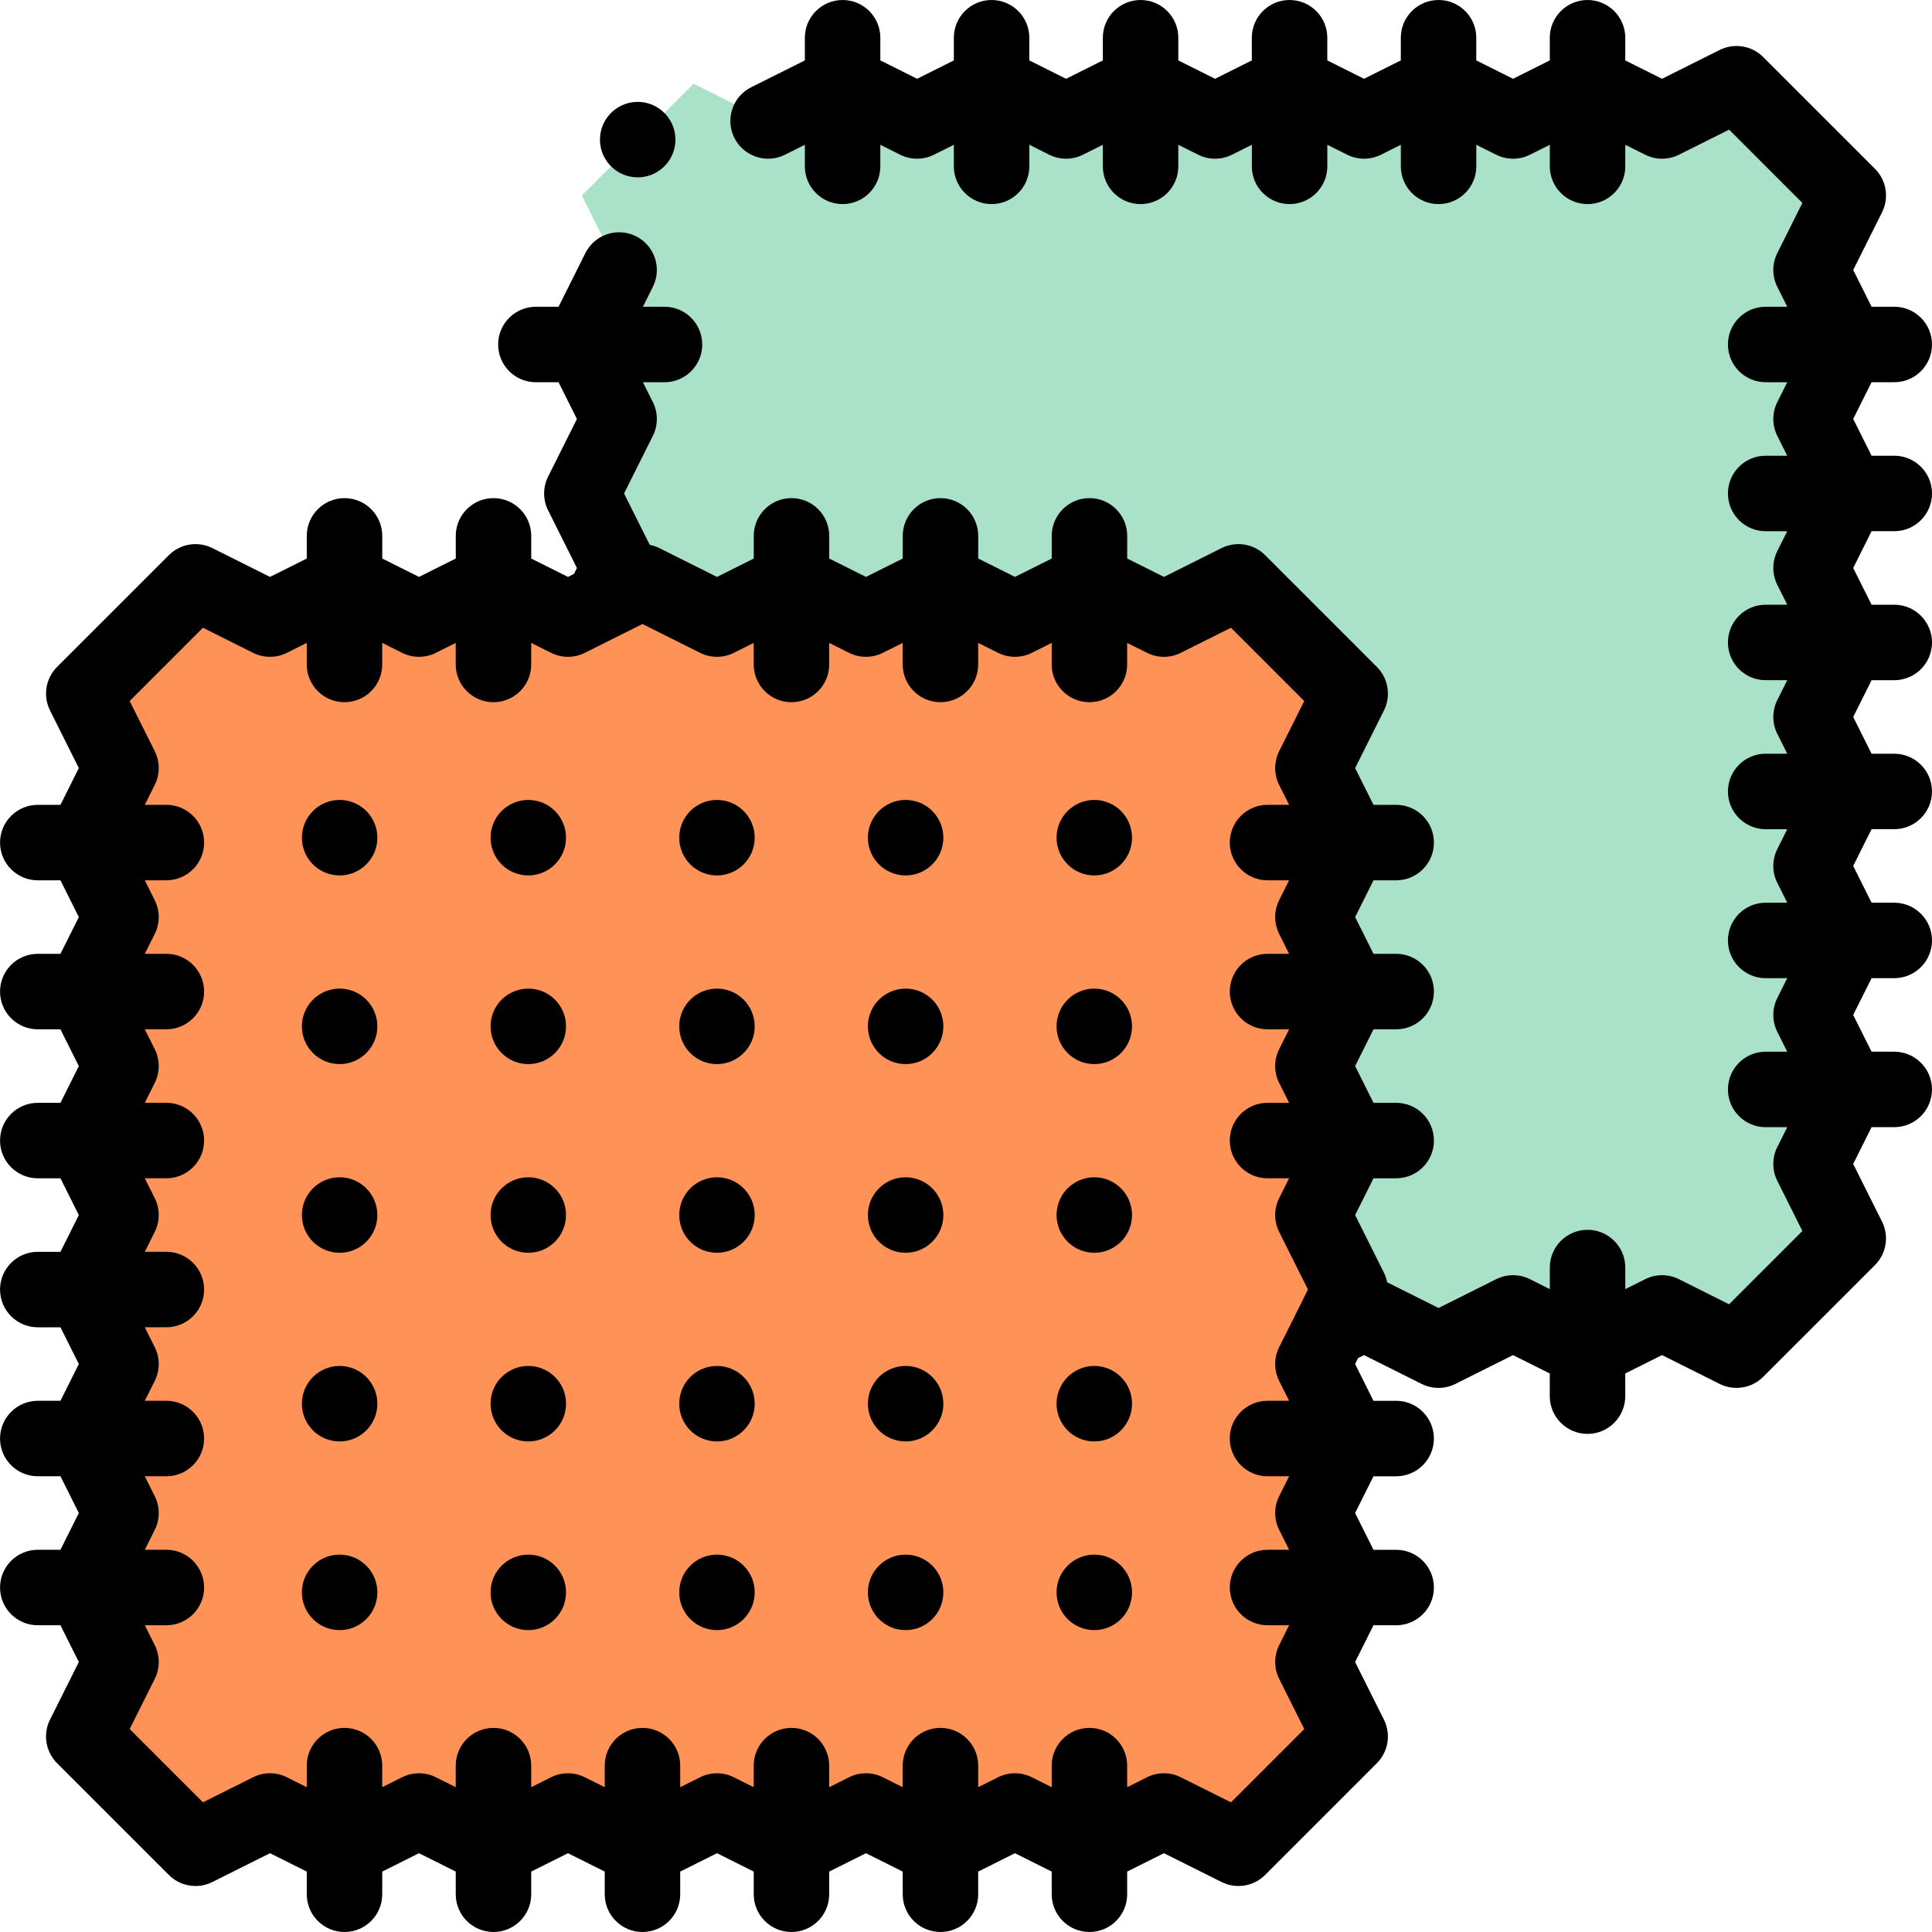 <svg height="512pt" viewBox="0 0 512 512.004" width="512pt" xmlns="http://www.w3.org/2000/svg"><path d="m328.199 154.191 29.613 29.613-9.871 19.742 9.871 19.742-9.871 19.742 9.871 19.742-9.871 19.742 9.871 19.742-9.871 19.742 9.871 19.742-5.355 10.711 9.031-4.516 19.742 9.871 19.742-9.871 19.742 9.871 19.742-9.871 19.742 9.871 29.613-29.613-9.871-19.742 9.871-19.742-9.871-19.742 9.871-19.742-9.871-19.742 9.871-19.742-9.871-19.742 9.871-19.742-9.871-19.742 9.871-19.742-9.871-19.742 9.871-19.746-9.871-19.742 9.871-19.738-29.613-29.617-19.742 9.871-19.742-9.871-19.742 9.871-19.742-9.871-19.742 9.871-19.742-9.871-19.742 9.871-19.742-9.871-19.742 9.871-19.742-9.871-19.746 9.871-19.738-9.871-19.746 9.871-19.742-9.871-29.613 29.617 9.871 19.738-9.871 19.742 9.871 19.746-9.871 19.742 9.871 19.742-4.516 9.031 10.711-5.355 19.742 9.871 19.746-9.871 19.738 9.871 19.746-9.871 19.742 9.871 19.742-9.871 19.742 9.871zm0 0" fill="#aae2c9" fill-rule="evenodd"/><path d="m51.805 154.191 19.742 9.871 19.742-9.871 19.742 9.871 19.742-9.871 19.742 9.871 19.742-9.871 19.742 9.871 19.746-9.871 19.738 9.871 19.746-9.871 19.742 9.871 19.742-9.871 19.742 9.871 19.742-9.871 29.613 29.613-9.871 19.742 9.871 19.742-9.871 19.742 9.871 19.742-9.871 19.742 9.871 19.742-9.871 19.742 9.871 19.742-9.871 19.742 9.871 19.742-9.871 19.742 9.871 19.742-9.871 19.742 9.871 19.742-29.613 29.613-19.742-9.871-19.742 9.871-19.742-9.871-19.742 9.871-19.746-9.871-19.738 9.871-19.746-9.871-19.742 9.871-19.742-9.871-19.742 9.871-19.742-9.871-19.742 9.871-19.742-9.871-19.742 9.871-29.613-29.613 9.871-19.742-9.871-19.742 9.871-19.742-9.871-19.742 9.871-19.742-9.871-19.742 9.871-19.742-9.871-19.742 9.871-19.742-9.871-19.742 9.871-19.742-9.871-19.742 9.871-19.742-9.871-19.742zm0 0" fill="#ff9256" fill-rule="evenodd"/><path d="m495.992 140.77h6.012c5.52 0 10-4.477 10-9.996 0-5.523-4.48-10-10-10h-6.012l-4.871-9.742 4.871-9.742h6.012c5.52 0 10-4.48 10-10 0-5.523-4.48-10-10-10h-6.012l-4.871-9.746 7.637-15.27c1.926-3.848 1.172-8.5-1.871-11.543l-29.617-29.613c-3.043-3.043-7.691-3.797-11.543-1.875l-15.27 7.637-9.742-4.871v-6.008c0-5.523-4.477-10-10-10-5.523 0-10 4.477-10 10v6.008l-9.742 4.871-9.742-4.871v-6.008c0-5.523-4.48-10-10-10-5.523 0-10 4.477-10 10v6.008l-9.742 4.871-9.742-4.871v-6.008c0-5.523-4.477-10-10-10-5.523 0-10 4.477-10 10v6.008l-9.742 4.871-9.742-4.871v-6.008c0-5.523-4.48-10-10-10-5.523 0-10 4.477-10 10v6.008l-9.742 4.871-9.742-4.871v-6.008c0-5.523-4.477-10-10-10-5.523 0-10 4.477-10 10v6.008l-9.742 4.871-9.742-4.871v-6.008c0-5.523-4.477-10-10-10-5.523 0-10 4.477-10 10v6.008l-14.215 7.109c-4.941 2.469-6.941 8.477-4.473 13.414 2.473 4.941 8.477 6.941 13.418 4.473l5.27-2.633v5.715c0 5.523 4.477 10 10 10 5.523 0 10-4.477 10-10v-5.715l5.27 2.633c2.816 1.41 6.129 1.406 8.945 0l5.27-2.633v5.715c0 5.523 4.48 10 10 10 5.523 0 10-4.477 10-10v-5.715l5.27 2.633c2.816 1.406 6.129 1.406 8.945 0l5.27-2.633v5.715c0 5.523 4.48 10 10 10 5.523 0 10-4.477 10-10v-5.715l5.27 2.633c2.816 1.41 6.129 1.406 8.945 0l5.273-2.633v5.715c0 5.523 4.477 10 10 10 5.52 0 10-4.477 10-10v-5.715l5.27 2.633c2.816 1.406 6.129 1.406 8.945 0l5.27-2.633v5.715c0 5.523 4.477 10 10 10 5.52 0 10-4.477 10-10v-5.715l5.27 2.633c2.816 1.41 6.129 1.406 8.945 0l5.27-2.633v5.715c0 5.523 4.48 10 10 10 5.523 0 10-4.477 10-10v-5.715l5.27 2.633c2.816 1.406 6.129 1.406 8.945 0l13.297-6.648 19.418 19.422-6.645 13.297c-1.41 2.812-1.41 6.129 0 8.945l2.633 5.27h-5.715c-5.523 0-10 4.477-10 10 0 5.523 4.477 10 10 10h5.715l-2.633 5.27c-1.41 2.816-1.41 6.129 0 8.945l2.633 5.27h-5.715c-5.523 0-10 4.477-10 10 0 5.523 4.477 10 10 10h5.715l-2.633 5.27c-1.41 2.816-1.41 6.129 0 8.945l2.633 5.27h-5.715c-5.523 0-10 4.48-10 10 0 5.523 4.477 10 10 10h5.715l-2.633 5.27c-1.41 2.816-1.41 6.133 0 8.945l2.633 5.273h-5.715c-5.523 0-10 4.477-10 10 0 5.52 4.477 10 10 10h5.715l-2.633 5.27c-1.41 2.812-1.41 6.129 0 8.945l2.633 5.27h-5.715c-5.523 0-10 4.477-10 10 0 5.523 4.477 10 10 10h5.715l-2.637 5.27c-1.406 2.816-1.406 6.129 0 8.945l2.637 5.27h-5.715c-5.523 0-10 4.48-10 10 0 5.523 4.477 10 10 10h5.715l-2.637 5.27c-1.406 2.816-1.406 6.129 0 8.945l6.648 13.297-19.422 19.422-13.293-6.648c-2.816-1.41-6.129-1.41-8.945 0l-5.27 2.633v-5.715c0-5.523-4.477-10-10-10s-10 4.477-10 10v5.715l-5.27-2.637c-2.816-1.406-6.129-1.406-8.945 0l-15.27 7.637-13.621-6.809c-.172-.875-.445-1.734-.855-2.547l-7.633-15.273 4.871-9.742h6.008c5.523 0 10-4.477 10-10 0-5.52-4.477-10-10-10h-6.008l-4.871-9.742 4.871-9.742h6.008c5.523 0 10-4.477 10-10 0-5.52-4.477-10-10-10h-6.008l-4.871-9.742 4.871-9.742h6.008c5.523 0 10-4.477 10-10 0-5.523-4.477-10-10-10h-6.008l-4.871-9.742 7.633-15.27c1.926-3.852 1.172-8.5-1.871-11.543l-29.613-29.613c-3.043-3.043-7.691-3.797-11.543-1.875l-15.27 7.637-9.742-4.871v-6.008c0-5.523-4.477-10-10-10s-10 4.477-10 10v6.008l-9.742 4.871-9.742-4.871v-6.008c0-5.523-4.477-10-10-10s-10 4.477-10 10v6.008l-9.742 4.871-9.742-4.871v-6.008c0-5.523-4.477-10-10-10s-10 4.477-10 10v6.008l-9.742 4.871-15.273-7.637c-.812-.406-1.672-.68-2.547-.855l-6.809-13.617 7.633-15.273c1.406-2.812 1.41-6.129 0-8.941l-2.637-5.27h5.719c5.523 0 10-4.48 10-10 0-5.523-4.477-10-10-10h-5.719l2.637-5.273c2.469-4.938.465-10.945-4.473-13.414-4.941-2.473-10.945-.469-13.418 4.473l-7.105 14.215h-6.008c-5.523 0-10 4.477-10 10 0 5.52 4.477 10 10 10h6.008l4.871 9.742-7.637 15.27c-1.406 2.816-1.406 6.129 0 8.945l7.637 15.27-.789 1.578-1.578.789-9.742-4.871v-6.008c0-5.523-4.477-10-10-10-5.523 0-10 4.477-10 10v6.008l-9.742 4.871-9.742-4.871v-6.008c0-5.523-4.477-10-10-10-5.523 0-10 4.477-10 10v6.008l-9.742 4.871-15.27-7.633c-3.852-1.926-8.5-1.172-11.543 1.871l-29.617 29.613c-3.043 3.043-3.797 7.691-1.871 11.543l7.633 15.27-4.871 9.742h-6.008c-5.523 0-10 4.48-10 10 0 5.523 4.477 10 10 10h6.008l4.871 9.742-4.871 9.742h-6.008c-5.523 0-10 4.48-10 10 0 5.523 4.477 10 10 10h6.008l4.871 9.742-4.871 9.742h-6.008c-5.523 0-10 4.48-10 10 0 5.523 4.477 10 10 10h6.008l4.871 9.742-4.871 9.742h-6.008c-5.523 0-10 4.48-10 10 0 5.523 4.477 10 10 10h6.008l4.871 9.742-4.871 9.742h-6.008c-5.523 0-10 4.48-10 10 0 5.523 4.477 10 10 10h6.008l4.871 9.742-4.871 9.742h-6.008c-5.523 0-10 4.48-10 10 0 5.523 4.477 10 10 10h6.008l4.871 9.742-7.637 15.273c-1.926 3.848-1.168 8.496 1.875 11.543l29.613 29.613c1.918 1.918 4.477 2.93 7.074 2.93 1.516 0 3.047-.348 4.469-1.059l15.27-7.633 9.742 4.871v6.008c0 5.523 4.477 10 10 10 5.523 0 10-4.477 10-10v-6.008l9.742-4.871 9.742 4.871v6.008c0 5.523 4.477 10 10 10 5.523 0 10-4.477 10-10v-6.008l9.742-4.871 9.742 4.871v6.008c0 5.523 4.477 10 10 10 5.523 0 10-4.477 10-10v-6.008l9.742-4.871 9.742 4.871v6.008c0 5.523 4.477 10 10 10 5.523 0 10-4.477 10-10v-6.008l9.742-4.871 9.742 4.871v6.008c0 5.523 4.477 10 10 10 5.523 0 10-4.477 10-10v-6.008l9.742-4.871 9.742 4.871v6.008c0 5.523 4.48 10 10 10 5.523 0 10-4.477 10-10v-6.012l9.742-4.867 15.273 7.633c3.848 1.93 8.5 1.172 11.543-1.871l29.609-29.613c3.043-3.047 3.801-7.695 1.875-11.543l-7.637-15.273 4.871-9.738h6.012c5.52 0 10-4.48 10-10 0-5.523-4.48-10-10-10h-6.012l-4.871-9.746 4.871-9.738h6.012c5.52 0 10-4.48 10-10 0-5.523-4.48-10-10-10h-6.012l-4.871-9.746.789-1.578 1.578-.789 15.27 7.637c2.816 1.406 6.129 1.406 8.945 0l15.27-7.637 9.742 4.871v6.008c0 5.52 4.48 10 10 10 5.523 0 10-4.48 10-10v-6.012l9.742-4.871 15.273 7.637c1.418.711 2.949 1.055 4.469 1.055 2.594 0 5.152-1.008 7.074-2.93l29.613-29.609c3.043-3.047 3.797-7.695 1.871-11.547l-7.637-15.27 4.871-9.742h6.012c5.52 0 10-4.477 10-10 0-5.52-4.48-10-10-10h-6.008l-4.875-9.742 4.875-9.742h6.008c5.52 0 10-4.477 10-10 0-5.523-4.48-10-10-10h-6.008l-4.875-9.742 4.871-9.742h6.012c5.52 0 10-4.477 10-10 0-5.52-4.48-10-10-10h-6.008l-4.871-9.742 4.871-9.742h6.012c5.52 0 10-4.477 10-10 0-5.523-4.48-10-10-10h-6.012l-4.871-9.742zm-160.078 250.457h5.719l-2.637 5.273c-1.406 2.812-1.406 6.129 0 8.941l2.637 5.27h-5.719c-5.523 0-10 4.48-10 10 0 5.523 4.477 10 10 10h5.715l-2.633 5.27c-1.406 2.816-1.406 6.129 0 8.945l6.648 13.297-19.422 19.422-13.297-6.648c-2.812-1.41-6.129-1.41-8.941 0l-5.273 2.633v-5.715c0-5.523-4.477-10-10-10-5.52 0-10 4.477-10 10v5.715l-5.27-2.633c-2.816-1.41-6.129-1.41-8.945 0l-5.27 2.633v-5.715c0-5.523-4.477-10-10-10-5.523 0-10 4.477-10 10v5.715l-5.27-2.633c-2.816-1.41-6.129-1.41-8.945 0l-5.27 2.633v-5.715c0-5.523-4.477-10-10-10-5.523 0-10 4.477-10 10v5.715l-5.27-2.633c-2.812-1.41-6.129-1.41-8.945 0l-5.27 2.633v-5.715c0-5.523-4.477-10-10-10-5.523 0-10 4.477-10 10v5.715l-5.27-2.633c-2.816-1.41-6.129-1.41-8.945 0l-5.27 2.633v-5.715c0-5.523-4.477-10-10-10-5.523 0-10 4.477-10 10v5.715l-5.27-2.633c-2.816-1.41-6.129-1.41-8.945 0l-5.27 2.633v-5.715c0-5.523-4.477-10-10-10-5.523 0-10 4.477-10 10v5.715l-5.27-2.633c-1.41-.707-2.941-1.059-4.473-1.059s-3.062.352-4.473 1.059l-13.293 6.645-19.422-19.422 6.648-13.293c1.406-2.816 1.406-6.129 0-8.945l-2.637-5.27h5.719c5.523 0 10-4.48 10-10 0-5.523-4.477-10-10-10h-5.719l2.637-5.273c1.406-2.812 1.406-6.125 0-8.941l-2.637-5.27h5.715c5.523 0 10-4.48 10-10 0-5.523-4.477-10-10-10h-5.715l2.637-5.273c1.406-2.812 1.406-6.129 0-8.941l-2.637-5.27h5.719c5.523 0 10-4.48 10-10 0-5.523-4.477-10-10-10h-5.719l2.637-5.273c1.406-2.812 1.406-6.129 0-8.941l-2.637-5.273h5.715c5.523 0 10-4.477 10-10 0-5.52-4.477-10-10-10h-5.715l2.637-5.27c1.406-2.812 1.406-6.129 0-8.941l-2.637-5.273h5.719c5.523 0 10-4.477 10-10 0-5.52-4.477-10-10-10h-5.719l2.637-5.27c1.406-2.812 1.406-6.129 0-8.941l-2.637-5.273h5.715c5.523 0 10-4.477 10-10 0-5.52-4.477-10-10-10h-5.715l2.637-5.27c1.406-2.812 1.406-6.129 0-8.945l-6.648-13.293 19.422-19.422 13.293 6.648c2.816 1.406 6.129 1.406 8.945 0l5.27-2.637v5.719c0 5.52 4.477 10 10 10 5.523 0 10-4.48 10-10v-5.719l5.273 2.637c2.812 1.406 6.129 1.406 8.941 0l5.27-2.637v5.719c0 5.52 4.477 10 10 10 5.523 0 10-4.48 10-10v-5.719l5.273 2.637c2.812 1.406 6.129 1.406 8.941 0l15.27-7.637 15.273 7.637c2.812 1.406 6.129 1.406 8.941 0l5.273-2.637v5.719c0 5.52 4.477 10 10 10 5.52 0 10-4.48 10-10v-5.719l5.27 2.637c2.812 1.406 6.129 1.406 8.941 0l5.273-2.637v5.719c0 5.52 4.477 10 10 10 5.523 0 10-4.48 10-10v-5.719l5.27 2.637c2.812 1.406 6.129 1.406 8.941 0l5.273-2.637v5.719c0 5.52 4.477 10 10 10 5.52 0 10-4.48 10-10v-5.715l5.27 2.633c2.812 1.41 6.129 1.41 8.941 0l13.297-6.648 19.422 19.422-6.648 13.297c-1.406 2.812-1.406 6.129 0 8.941l2.637 5.273h-5.719c-5.523 0-10 4.477-10 10 0 5.52 4.477 9.996 10 9.996h5.719l-2.637 5.273c-1.406 2.816-1.406 6.129 0 8.941l2.633 5.273h-5.715c-5.523 0-10 4.477-10 10 0 5.52 4.477 10 10 10h5.715l-2.633 5.27c-1.406 2.812-1.406 6.129 0 8.941l2.637 5.273h-5.719c-5.523 0-10 4.477-10 10 0 5.52 4.477 10 10 10h5.719l-2.637 5.27c-1.406 2.812-1.406 6.129 0 8.945l7.637 15.27-7.637 15.27c-1.406 2.816-1.406 6.129 0 8.945l2.637 5.27h-5.719c-5.52 0-10 4.477-10 10 0 5.523 4.477 10 10 10zm0 0"/><path d="m190.004 311.996c-5.523 0-10 4.48-10 10v.008c0 5.523 4.477 9.996 10 9.996 5.52 0 10-4.48 10-10.004 0-5.523-4.48-10-10-10zm0 0"/><path d="m140.004 311.996c-5.523 0-10 4.48-10 10v.008c0 5.523 4.477 9.996 10 9.996 5.523 0 10-4.48 10-10.004 0-5.523-4.477-10-10-10zm0 0"/><path d="m90.004 311.996c-5.523 0-10 4.48-10 10v.008c0 5.523 4.477 9.996 10 9.996 5.523 0 10-4.48 10-10.004 0-5.523-4.477-10-10-10zm0 0"/><path d="m240 311.996c-5.523 0-10 4.48-10 10v.008c0 5.523 4.477 9.996 10 9.996s10-4.48 10-10.004c0-5.523-4.477-10-10-10zm0 0"/><path d="m290 311.996c-5.52 0-10 4.48-10 10v.008c0 5.523 4.48 9.996 10 9.996 5.523 0 10-4.48 10-10.004 0-5.523-4.477-10-10-10zm0 0"/><path d="m190.004 361.996c-5.523 0-10 4.477-10 10v.008c0 5.523 4.477 9.996 10 9.996 5.52 0 10-4.48 10-10.004 0-5.523-4.48-10-10-10zm0 0"/><path d="m140.004 361.996c-5.523 0-10 4.477-10 10v.008c0 5.523 4.477 9.996 10 9.996 5.523 0 10-4.48 10-10.004 0-5.523-4.477-10-10-10zm0 0"/><path d="m90.004 361.996c-5.523 0-10 4.477-10 10v.008c0 5.523 4.477 9.996 10 9.996 5.523 0 10-4.48 10-10.004 0-5.523-4.477-10-10-10zm0 0"/><path d="m240 361.996c-5.523 0-10 4.477-10 10v.008c0 5.523 4.477 9.996 10 9.996s10-4.48 10-10.004c0-5.523-4.477-10-10-10zm0 0"/><path d="m290 361.996c-5.52 0-10 4.477-10 10v.008c0 5.523 4.48 9.996 10 9.996 5.523 0 10-4.48 10-10.004 0-5.523-4.477-10-10-10zm0 0"/><path d="m190.004 411.996c-5.523 0-10 4.477-10 10v.008c0 5.52 4.477 9.996 10 9.996 5.52 0 10-4.48 10-10.004 0-5.523-4.48-10-10-10zm0 0"/><path d="m140.004 411.996c-5.523 0-10 4.477-10 10v.008c0 5.52 4.477 9.996 10 9.996 5.523 0 10-4.48 10-10.004 0-5.523-4.477-10-10-10zm0 0"/><path d="m90.004 411.996c-5.523 0-10 4.477-10 10v.008c0 5.52 4.477 9.996 10 9.996 5.523 0 10-4.48 10-10.004 0-5.523-4.477-10-10-10zm0 0"/><path d="m240 411.996c-5.523 0-10 4.477-10 10v.008c0 5.52 4.477 9.996 10 9.996s10-4.48 10-10.004c0-5.523-4.477-10-10-10zm0 0"/><path d="m290 411.996c-5.52 0-10 4.477-10 10v.008c0 5.52 4.48 9.996 10 9.996 5.523 0 10-4.48 10-10.004 0-5.523-4.477-10-10-10zm0 0"/><path d="m190.004 261.996c-5.523 0-10 4.48-10 10v.008c0 5.523 4.477 9.996 10 9.996 5.52 0 10-4.48 10-10.004 0-5.523-4.48-10-10-10zm0 0"/><path d="m140.004 261.996c-5.523 0-10 4.48-10 10v.008c0 5.523 4.477 9.996 10 9.996 5.523 0 10-4.48 10-10.004 0-5.523-4.477-10-10-10zm0 0"/><path d="m90.004 261.996c-5.523 0-10 4.48-10 10v.008c0 5.523 4.477 9.996 10 9.996 5.523 0 10-4.48 10-10.004 0-5.523-4.477-10-10-10zm0 0"/><path d="m240 261.996c-5.523 0-10 4.48-10 10v.008c0 5.523 4.477 9.996 10 9.996s10-4.48 10-10.004c0-5.523-4.477-10-10-10zm0 0"/><path d="m290 261.996c-5.52 0-10 4.48-10 10v.008c0 5.523 4.48 9.996 10 9.996 5.523 0 10-4.48 10-10.004 0-5.523-4.477-10-10-10zm0 0"/><path d="m190.004 211.996c-5.523 0-10 4.48-10 10v.008c0 5.523 4.477 9.996 10 9.996 5.52 0 10-4.48 10-10.004 0-5.523-4.48-10-10-10zm0 0"/><path d="m140.004 211.996c-5.523 0-10 4.48-10 10v.008c0 5.523 4.477 9.996 10 9.996 5.523 0 10-4.48 10-10.004 0-5.523-4.477-10-10-10zm0 0"/><path d="m90.004 211.996c-5.523 0-10 4.48-10 10v.008c0 5.523 4.477 9.996 10 9.996 5.523 0 10-4.48 10-10.004 0-5.523-4.477-10-10-10zm0 0"/><path d="m240 211.996c-5.523 0-10 4.48-10 10v.008c0 5.523 4.477 9.996 10 9.996s10-4.48 10-10.004c0-5.523-4.477-10-10-10zm0 0"/><path d="m290 211.996c-5.52 0-10 4.48-10 10v.008c0 5.523 4.48 9.996 10 9.996 5.523 0 10-4.48 10-10.004 0-5.523-4.477-10-10-10zm0 0"/><path d="m168.996 47c2.402 0 4.809-.859 6.727-2.602l.004-.004c4.086-3.715 4.383-10.035.668-14.125-3.711-4.082-10.039-4.383-14.125-.668-4.086 3.715-4.391 10.039-.676 14.125 1.977 2.172 4.684 3.273 7.402 3.273zm0 0"/></svg>